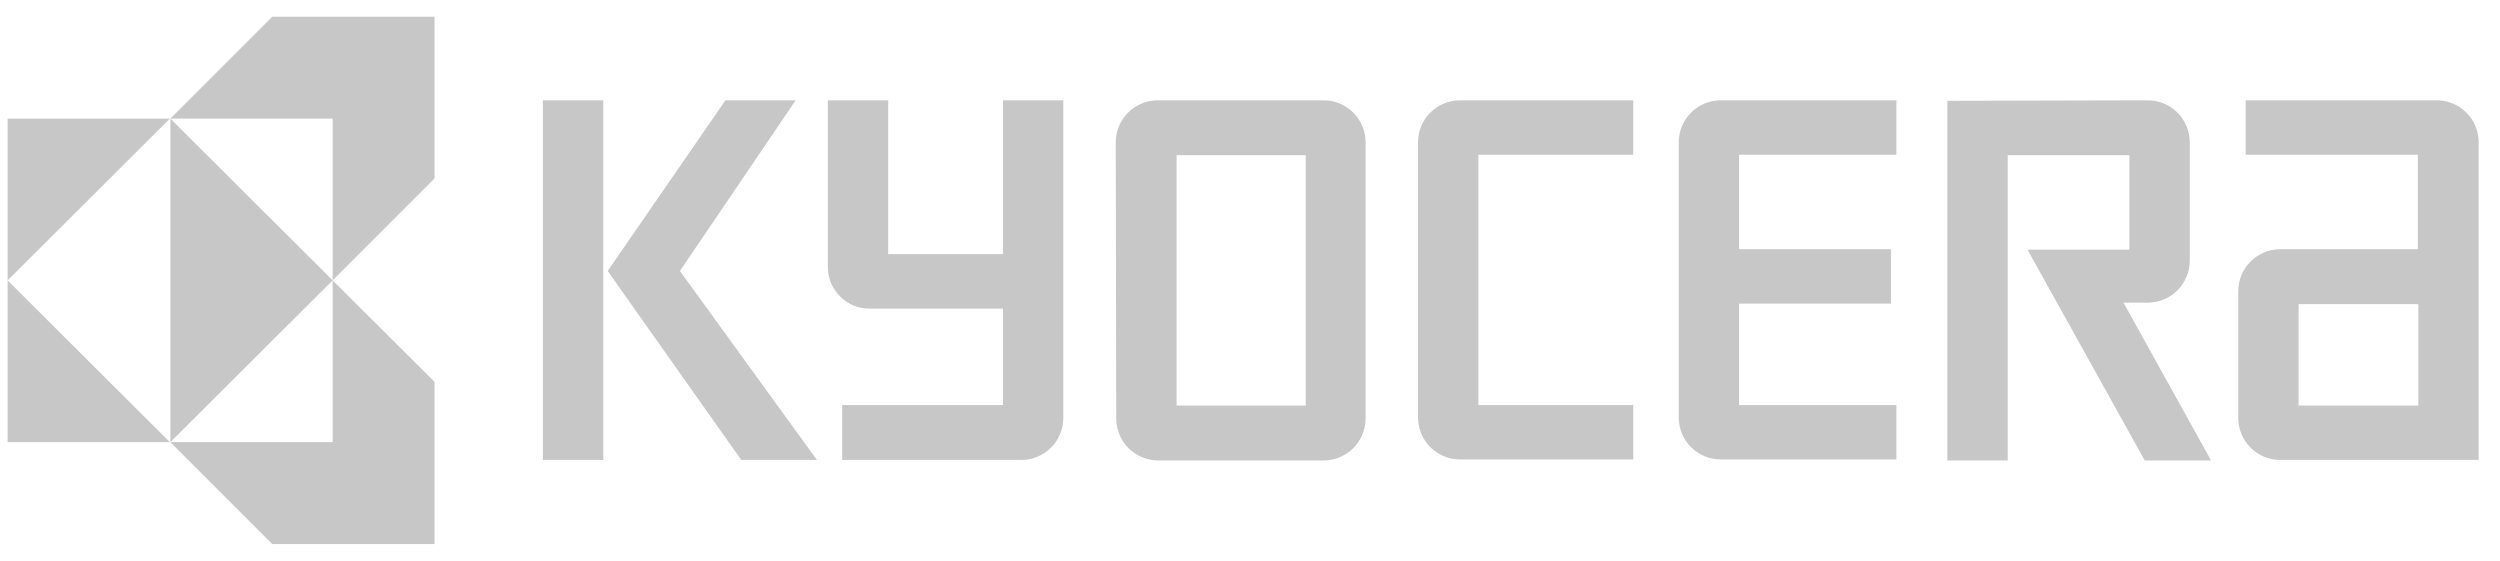 <svg width="107" height="24" viewBox="0 0 107 24" fill="none" xmlns="http://www.w3.org/2000/svg">
<path d="M11.653 0.715L7.292 5.076H14.237V12L18.598 7.638V0.715H11.653ZM14.237 12V18.924H7.292L11.653 23.285H18.598V16.341L14.237 12ZM14.237 12L7.292 5.076V18.924L14.237 12ZM7.27 18.924L0.326 12V18.924H7.27ZM0.326 12L7.27 5.076H0.326V12Z" fill="#c7c7c7"/>
<path d="M23.235 4.293H25.819V19.686H23.235V4.293ZM29.1 11.598L34.055 4.293H31.048L26.009 11.598L31.726 19.686H34.965L29.1 11.598ZM97.597 19.686H106.087V6.093C106.087 5.097 105.283 4.293 104.287 4.293H96.115V6.622H103.483V10.666H97.597C96.602 10.666 95.797 11.471 95.797 12.466V17.886C95.797 18.881 96.602 19.686 97.597 19.686ZM98.38 13.016H103.504V17.357H98.38V13.016ZM91.922 4.293C92.917 4.293 93.722 5.097 93.722 6.093V11.153C93.722 12.148 92.917 12.953 91.922 12.953H90.885L94.632 19.707H91.795L86.777 10.687H91.139V6.643H85.93V19.707H83.347V4.314L91.922 4.293ZM71.85 6.093C71.85 5.097 72.654 4.293 73.649 4.293H81.166V6.622H74.433V10.666H80.933V12.995H74.433V17.336H81.166V19.665H73.649C72.654 19.665 71.85 18.86 71.85 17.865V6.093ZM60.691 6.093C60.691 5.097 61.496 4.293 62.491 4.293H69.902V6.622H63.274V17.336H69.902V19.665H62.491C61.496 19.665 60.691 18.86 60.691 17.865V6.093ZM47.754 6.093C47.754 5.097 48.559 4.293 49.554 4.293H56.647C57.642 4.293 58.447 5.097 58.447 6.093V17.907C58.447 18.903 57.642 19.707 56.647 19.707H49.575C48.58 19.707 47.775 18.903 47.775 17.907L47.754 6.093ZM50.358 17.357H55.885V6.643H50.358V17.357ZM35.431 11.428V4.293H38.014V10.878H42.927V4.293H45.51V17.886C45.51 18.881 44.705 19.686 43.71 19.686H36.045V17.336H42.927V13.207H37.231C36.236 13.228 35.431 12.402 35.431 11.428Z" fill="#c7c7c7"/>
</svg>
